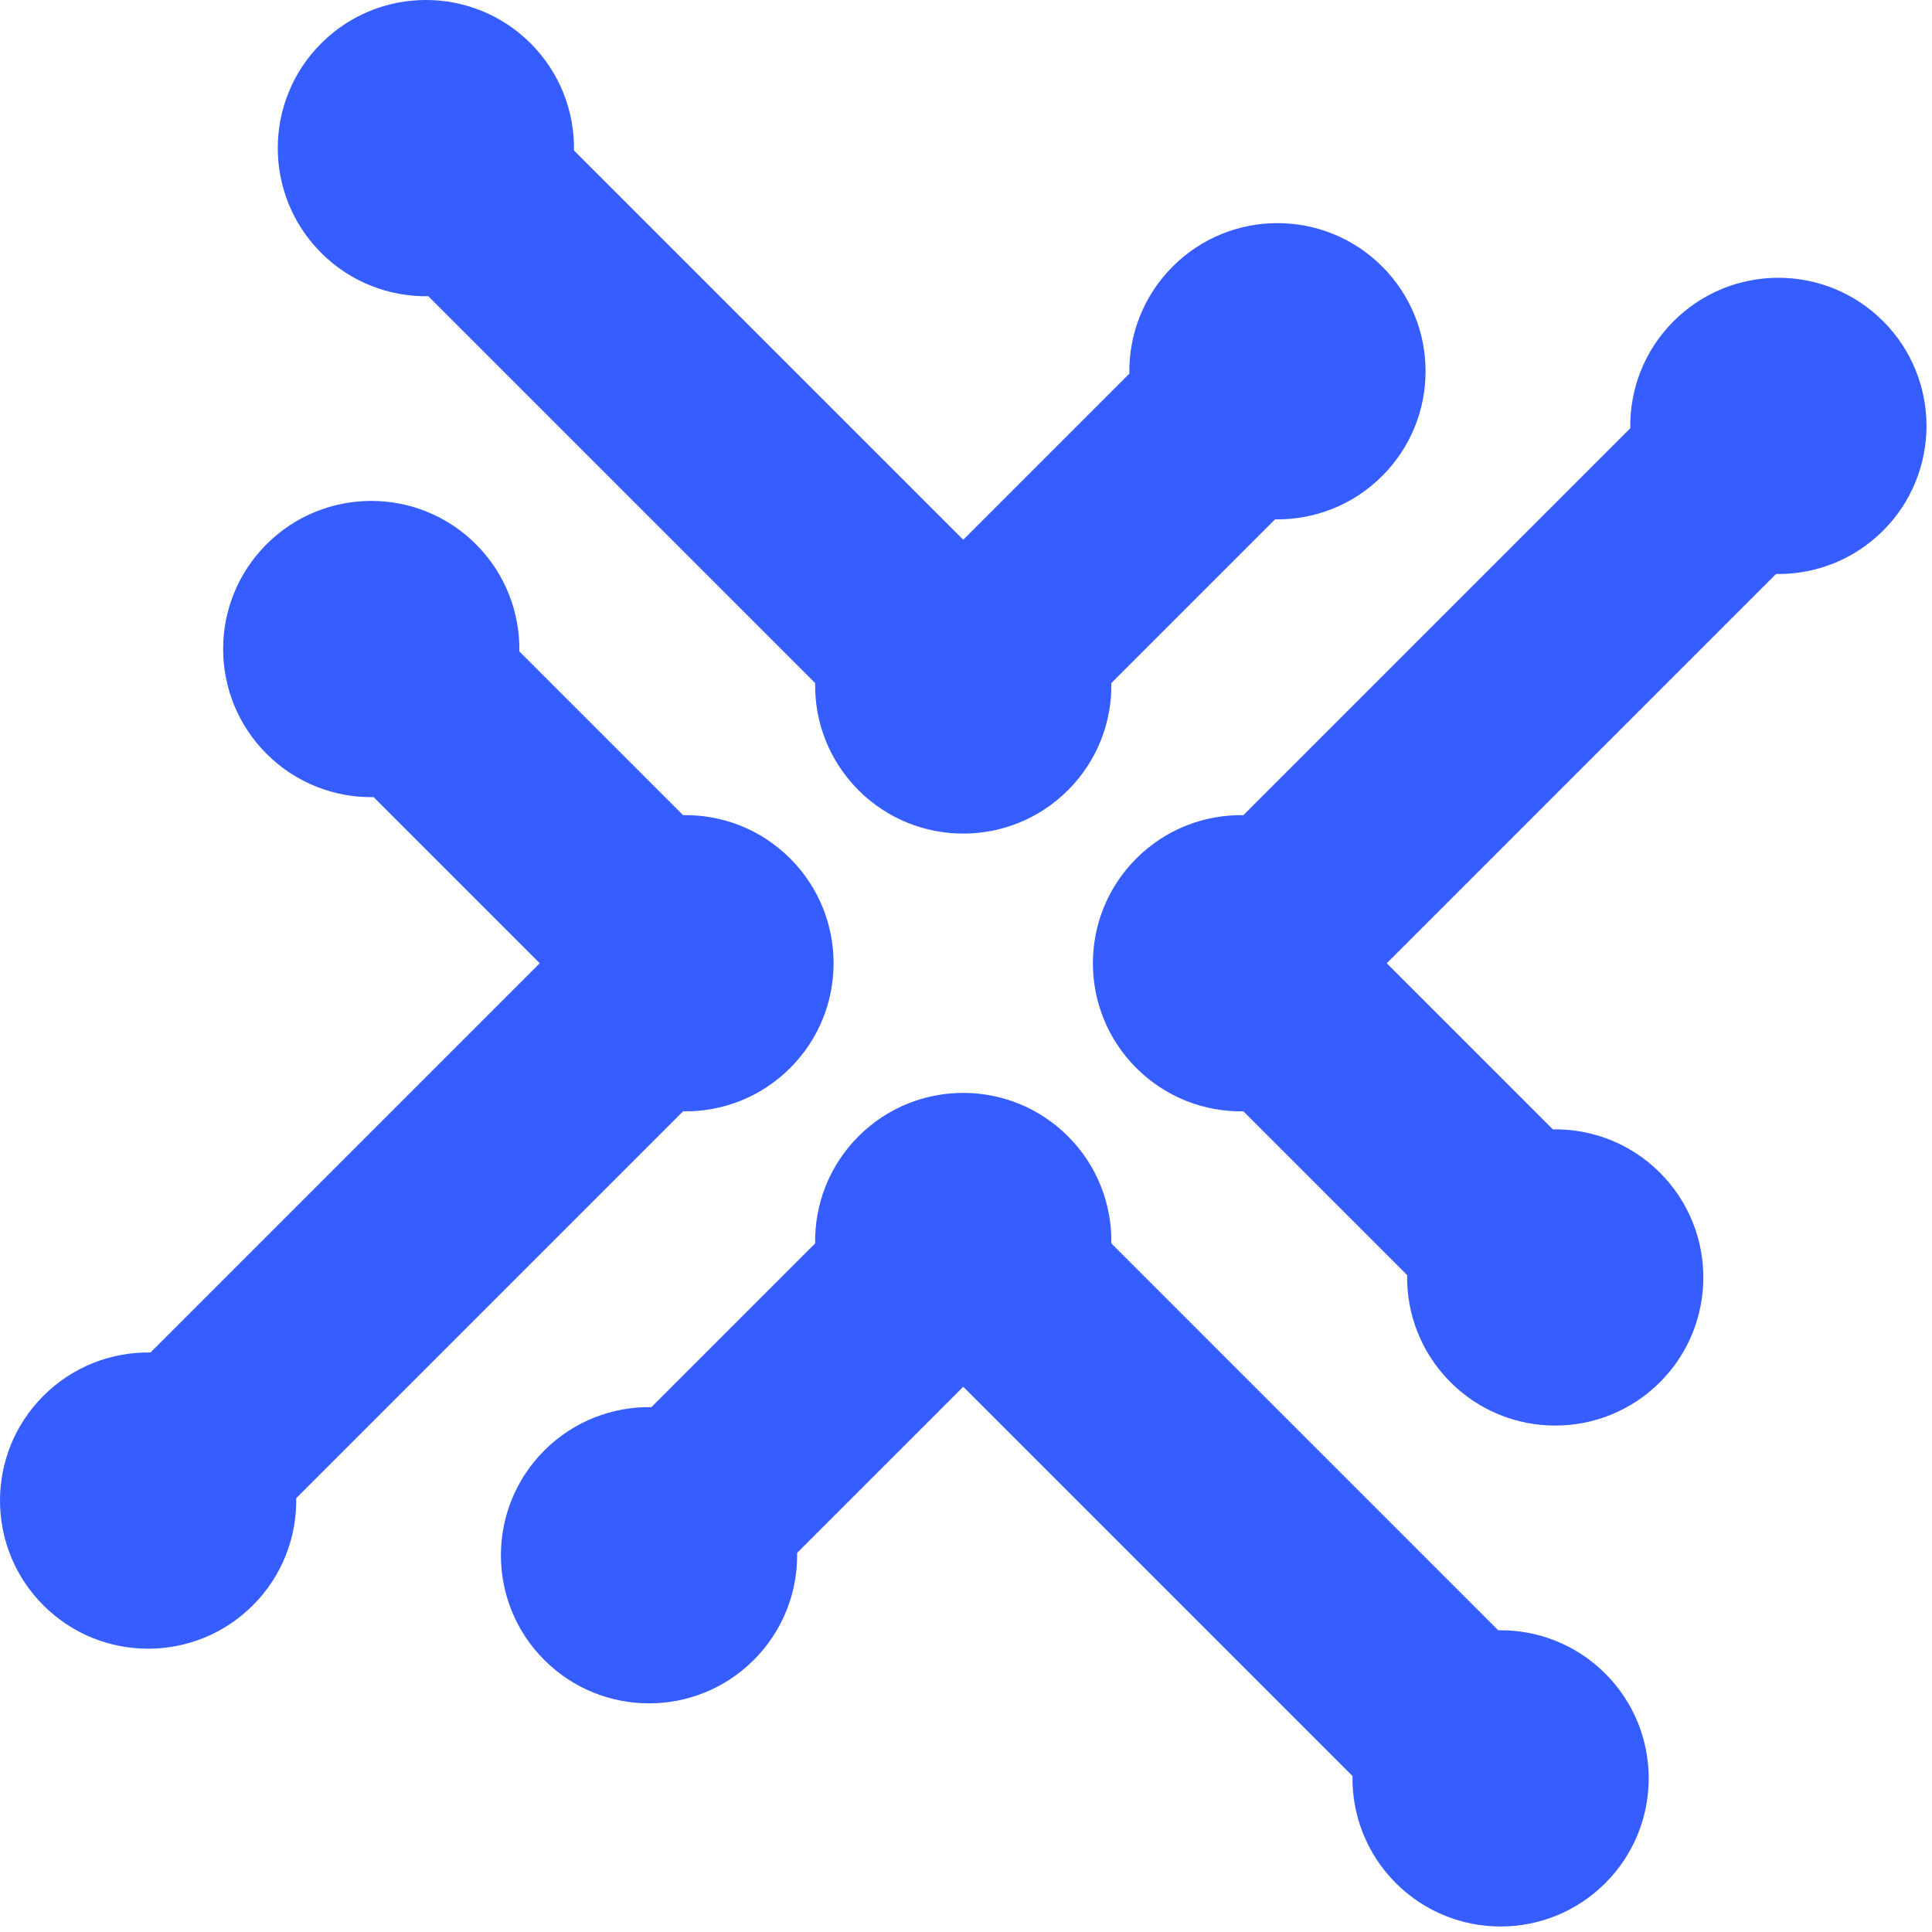 <svg width="300" height="300" viewBox="0 0 300 300" fill="none" xmlns="http://www.w3.org/2000/svg">
<path fill-rule="evenodd" clip-rule="evenodd" d="M82.397 6.737C86.982 11.322 89.226 17.361 89.13 23.37L149.572 83.811L175.365 58.018C175.269 52.009 177.514 45.97 182.099 41.385C191.081 32.403 205.644 32.403 214.626 41.385C223.608 50.367 223.608 64.93 214.626 73.912C210.041 78.497 204.001 80.741 197.993 80.645L172.569 106.069C172.665 112.078 170.421 118.117 165.835 122.702C156.853 131.684 142.29 131.684 133.308 122.702C128.723 118.117 126.479 112.078 126.575 106.069L66.503 45.997C60.494 46.093 54.455 43.849 49.87 39.263C40.888 30.281 40.888 15.719 49.87 6.737C58.852 -2.246 73.415 -2.246 82.397 6.737ZM73.912 84.518C64.93 75.536 50.367 75.536 41.385 84.518C32.403 93.5 32.403 108.063 41.385 117.045C45.97 121.63 52.009 123.875 58.018 123.779L83.811 149.572L23.37 210.014C17.361 209.918 11.322 212.162 6.737 216.747C-2.246 225.729 -2.246 240.292 6.737 249.274C15.719 258.256 30.281 258.256 39.263 249.274C43.849 244.689 46.093 238.65 45.997 232.641L106.069 172.569C112.078 172.665 118.117 170.421 122.702 165.836C131.684 156.854 131.684 142.291 122.702 133.309C118.117 128.724 112.078 126.479 106.069 126.575L80.645 101.152C80.741 95.143 78.497 89.103 73.912 84.518ZM232.641 253.147L172.569 193.075C172.665 187.067 170.421 181.027 165.836 176.442C156.853 167.46 142.291 167.46 133.309 176.442C128.723 181.027 126.479 187.067 126.575 193.075L101.151 218.499C95.142 218.403 89.103 220.648 84.518 225.233C75.536 234.215 75.536 248.777 84.518 257.76C93.5 266.742 108.063 266.742 117.045 257.76C121.63 253.175 123.875 247.135 123.779 241.126L149.572 215.333L210.014 275.775C209.918 281.783 212.162 287.823 216.747 292.408C225.729 301.39 240.292 301.39 249.274 292.408C258.256 283.426 258.256 268.863 249.274 259.881C244.689 255.296 238.65 253.051 232.641 253.147ZM292.408 82.397C287.822 86.982 281.783 89.227 275.775 89.131L215.333 149.572L241.126 175.365C247.135 175.27 253.174 177.514 257.759 182.099C266.741 191.081 266.741 205.644 257.759 214.626C248.777 223.608 234.214 223.608 225.232 214.626C220.647 210.041 218.403 204.002 218.499 197.993L193.075 172.569C187.066 172.665 181.027 170.421 176.442 165.836C167.46 156.854 167.46 142.291 176.442 133.309C181.027 128.724 187.066 126.479 193.075 126.575L253.147 66.503C253.051 60.494 255.296 54.455 259.881 49.87C268.863 40.888 283.426 40.888 292.408 49.87C301.39 58.852 301.39 73.415 292.408 82.397Z" fill="#355DFF"/>
</svg>
